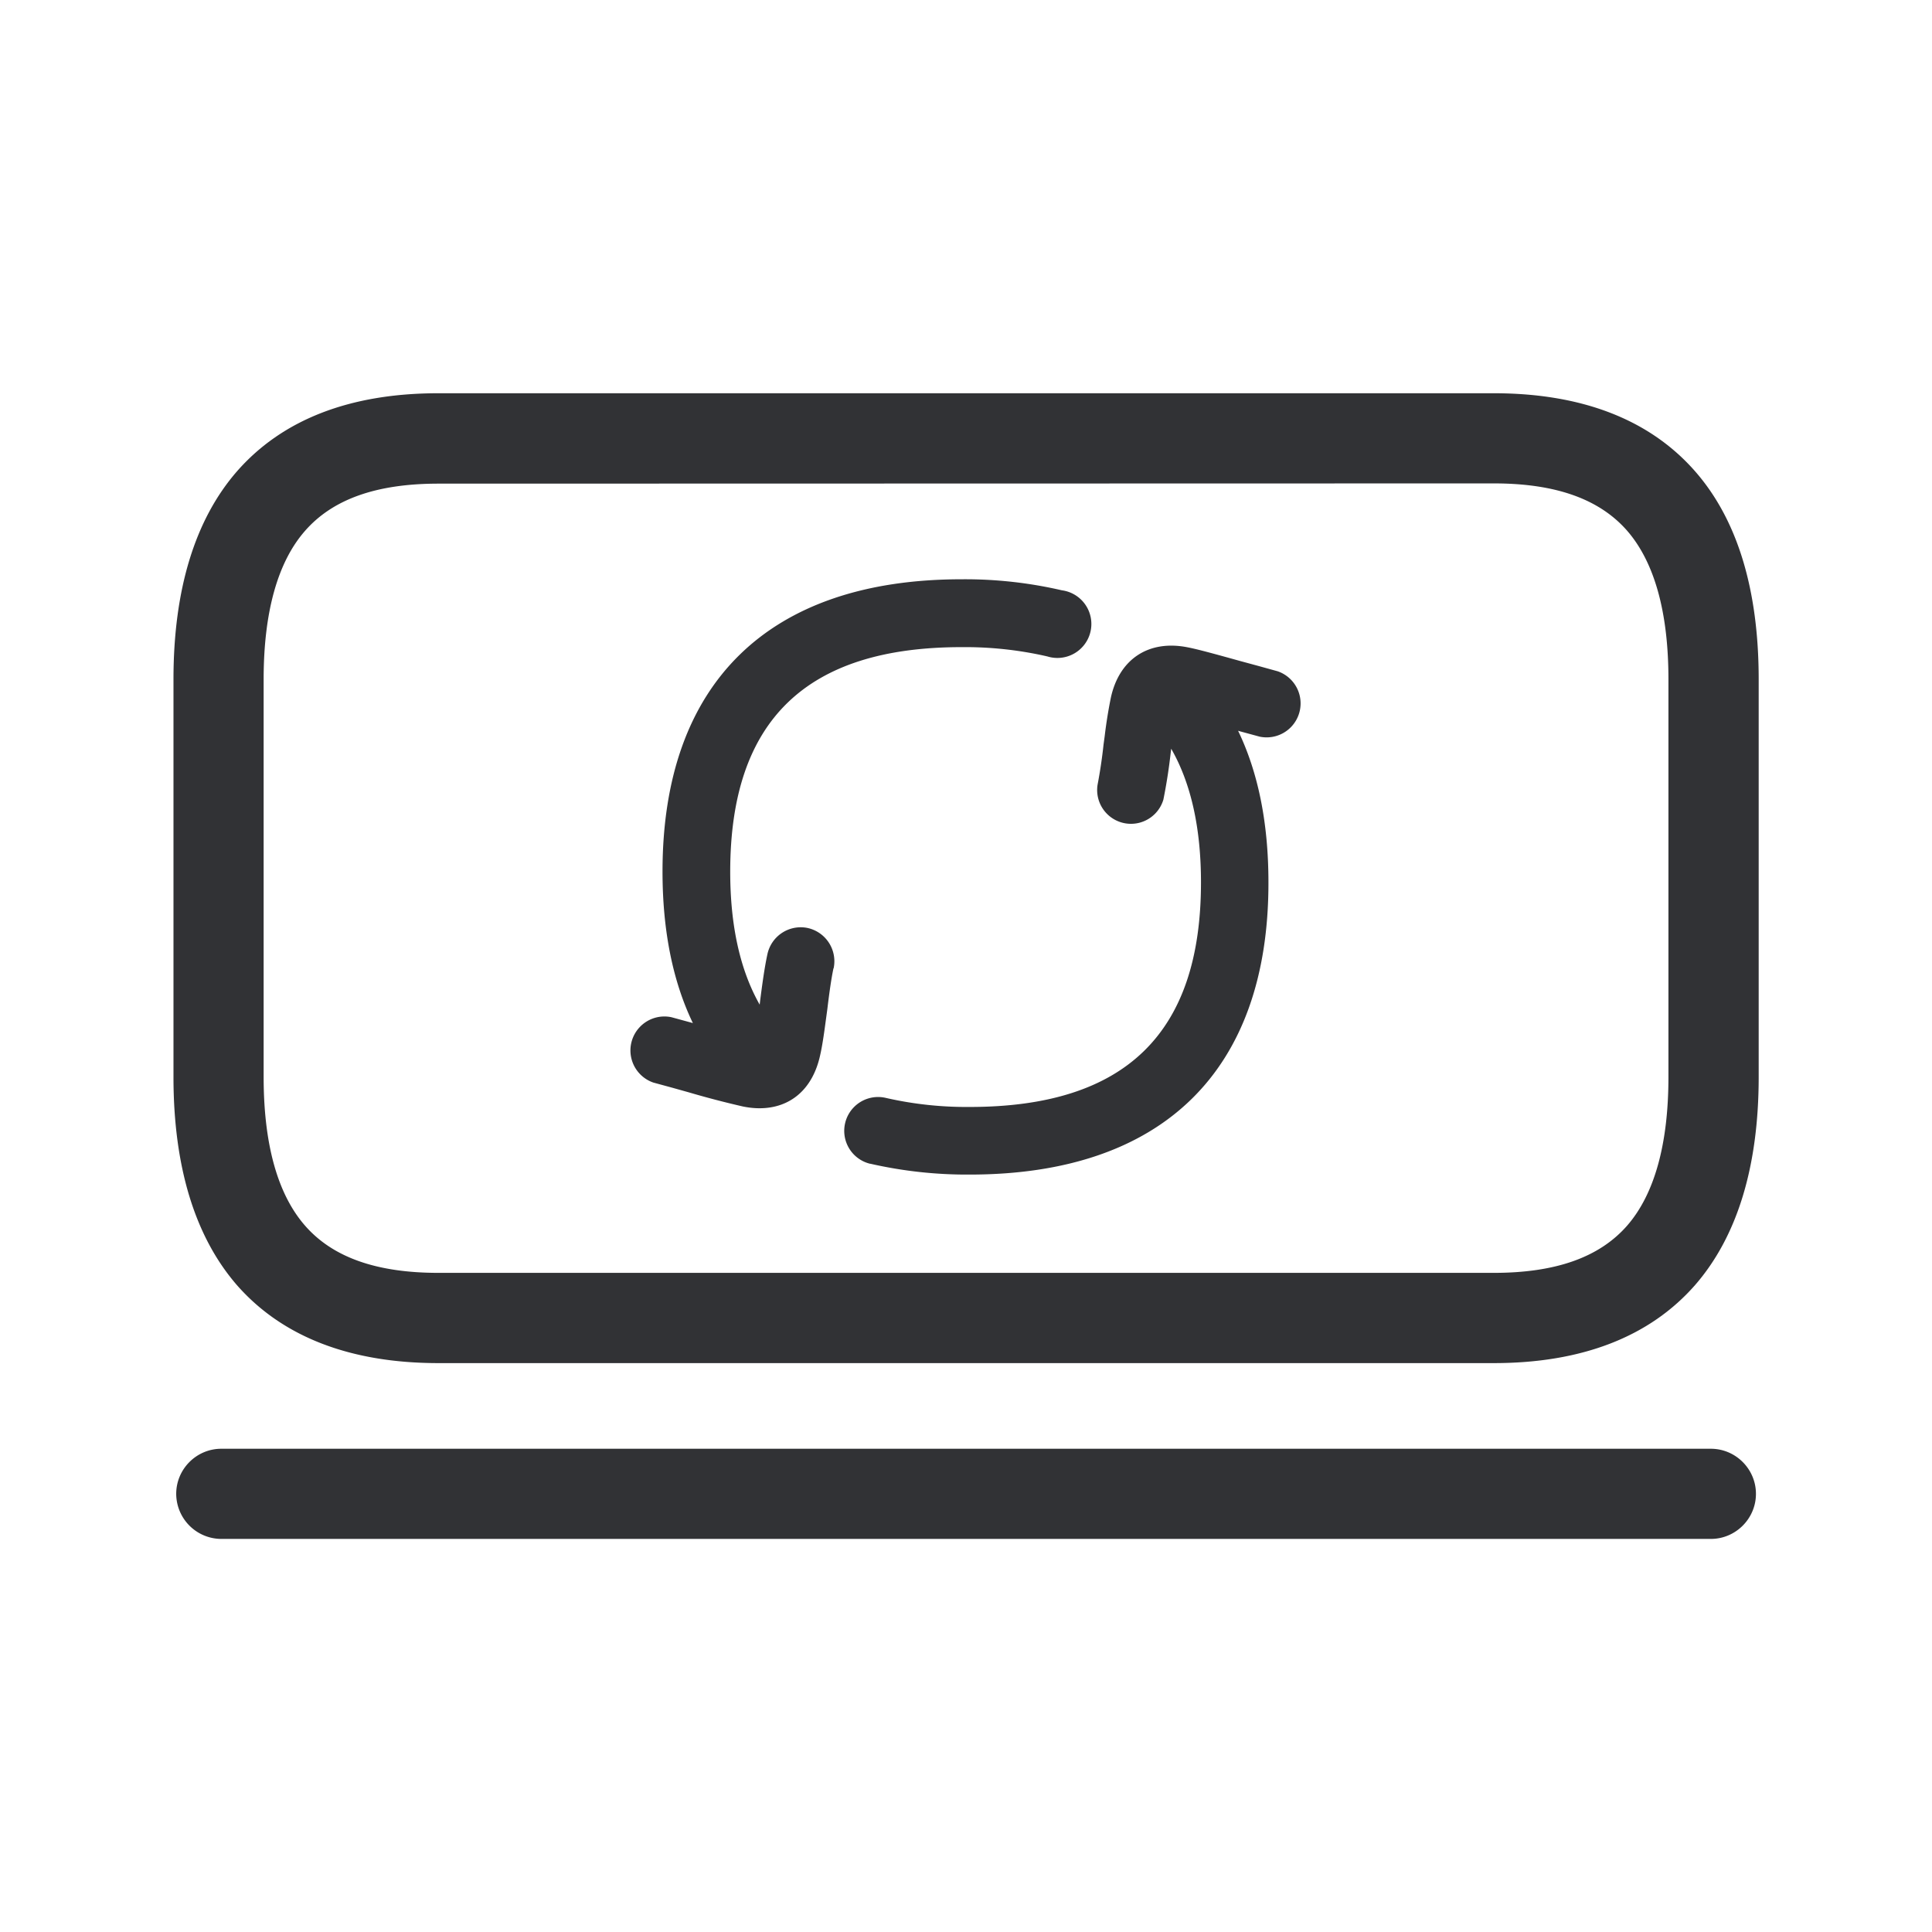 <svg width="24" height="24" fill="none" xmlns="http://www.w3.org/2000/svg"><path d="M10.81 14.456a5.4 5.4 0 0 0 1.236.135c2.395 0 3.714-1.289 3.711-3.63 0-.733-.126-1.362-.377-1.883l.032.009.236.064a.422.422 0 0 0 .224-.812l-.235-.065-.236-.064c-.32-.089-.525-.145-.644-.168-.485-.098-.854.143-.958.627a5.9 5.9 0 0 0-.076.474l-.014.103a6.22 6.22 0 0 1-.075.505.42.42 0 0 0 .818.182 6.74 6.74 0 0 0 .09-.575l.007-.057c.246.429.37.985.37 1.66 0 1.876-.94 2.79-2.873 2.79a4.493 4.493 0 0 1-1.04-.112.42.42 0 1 0-.196.818ZM8.607 12.709c-.25-.52-.377-1.15-.377-1.883 0-2.342 1.32-3.63 3.715-3.63a5.33 5.33 0 0 1 1.246.137.422.422 0 1 1-.185.82c-.003 0-.007 0-.01-.002a4.57 4.57 0 0 0-1.051-.112c-1.933 0-2.874.913-2.874 2.79 0 .67.123 1.223.366 1.651l.006-.052c.026-.201.054-.409.09-.574a.423.423 0 0 1 .496-.327.423.423 0 0 1 .328.495c0 .003 0 .006-.003.006-.028.129-.054.32-.076.504l-.014.103c-.023.17-.045.339-.076.474-.092.423-.372.658-.753.658-.07 0-.137-.008-.207-.022a11.384 11.384 0 0 1-.67-.175l-.207-.058-.235-.064a.422.422 0 0 1 .224-.812l.235.064.032.009Z" fill="#313235"/><path d="M5.446 16.933h13.11c1.097 0 1.94-.328 2.503-.972.521-.6.788-1.468.788-2.583V8.44c0-1.115-.264-1.984-.788-2.583-.563-.644-1.406-.972-2.504-.972H5.446c-1.1 0-1.941.328-2.504.972-.521.6-.787 1.468-.787 2.583v4.938c0 1.115.266 1.983.787 2.585.563.642 1.406.97 2.504.97ZM3.788 6.596c.344-.394.885-.588 1.658-.588l13.11-.003c.77 0 1.313.194 1.658.589.338.39.512 1.01.512 1.846v4.938c0 .835-.174 1.457-.512 1.846-.345.395-.888.588-1.659.588H5.446c-.77 0-1.314-.193-1.658-.588-.34-.39-.513-1.011-.513-1.846V8.44c0-.835.174-1.457.513-1.844ZM21.253 19.117H2.749a.562.562 0 0 1-.56-.56c0-.308.252-.56.56-.56h18.504c.308 0 .56.252.56.56 0 .308-.252.56-.56.56Z" fill="#313235"/></svg>